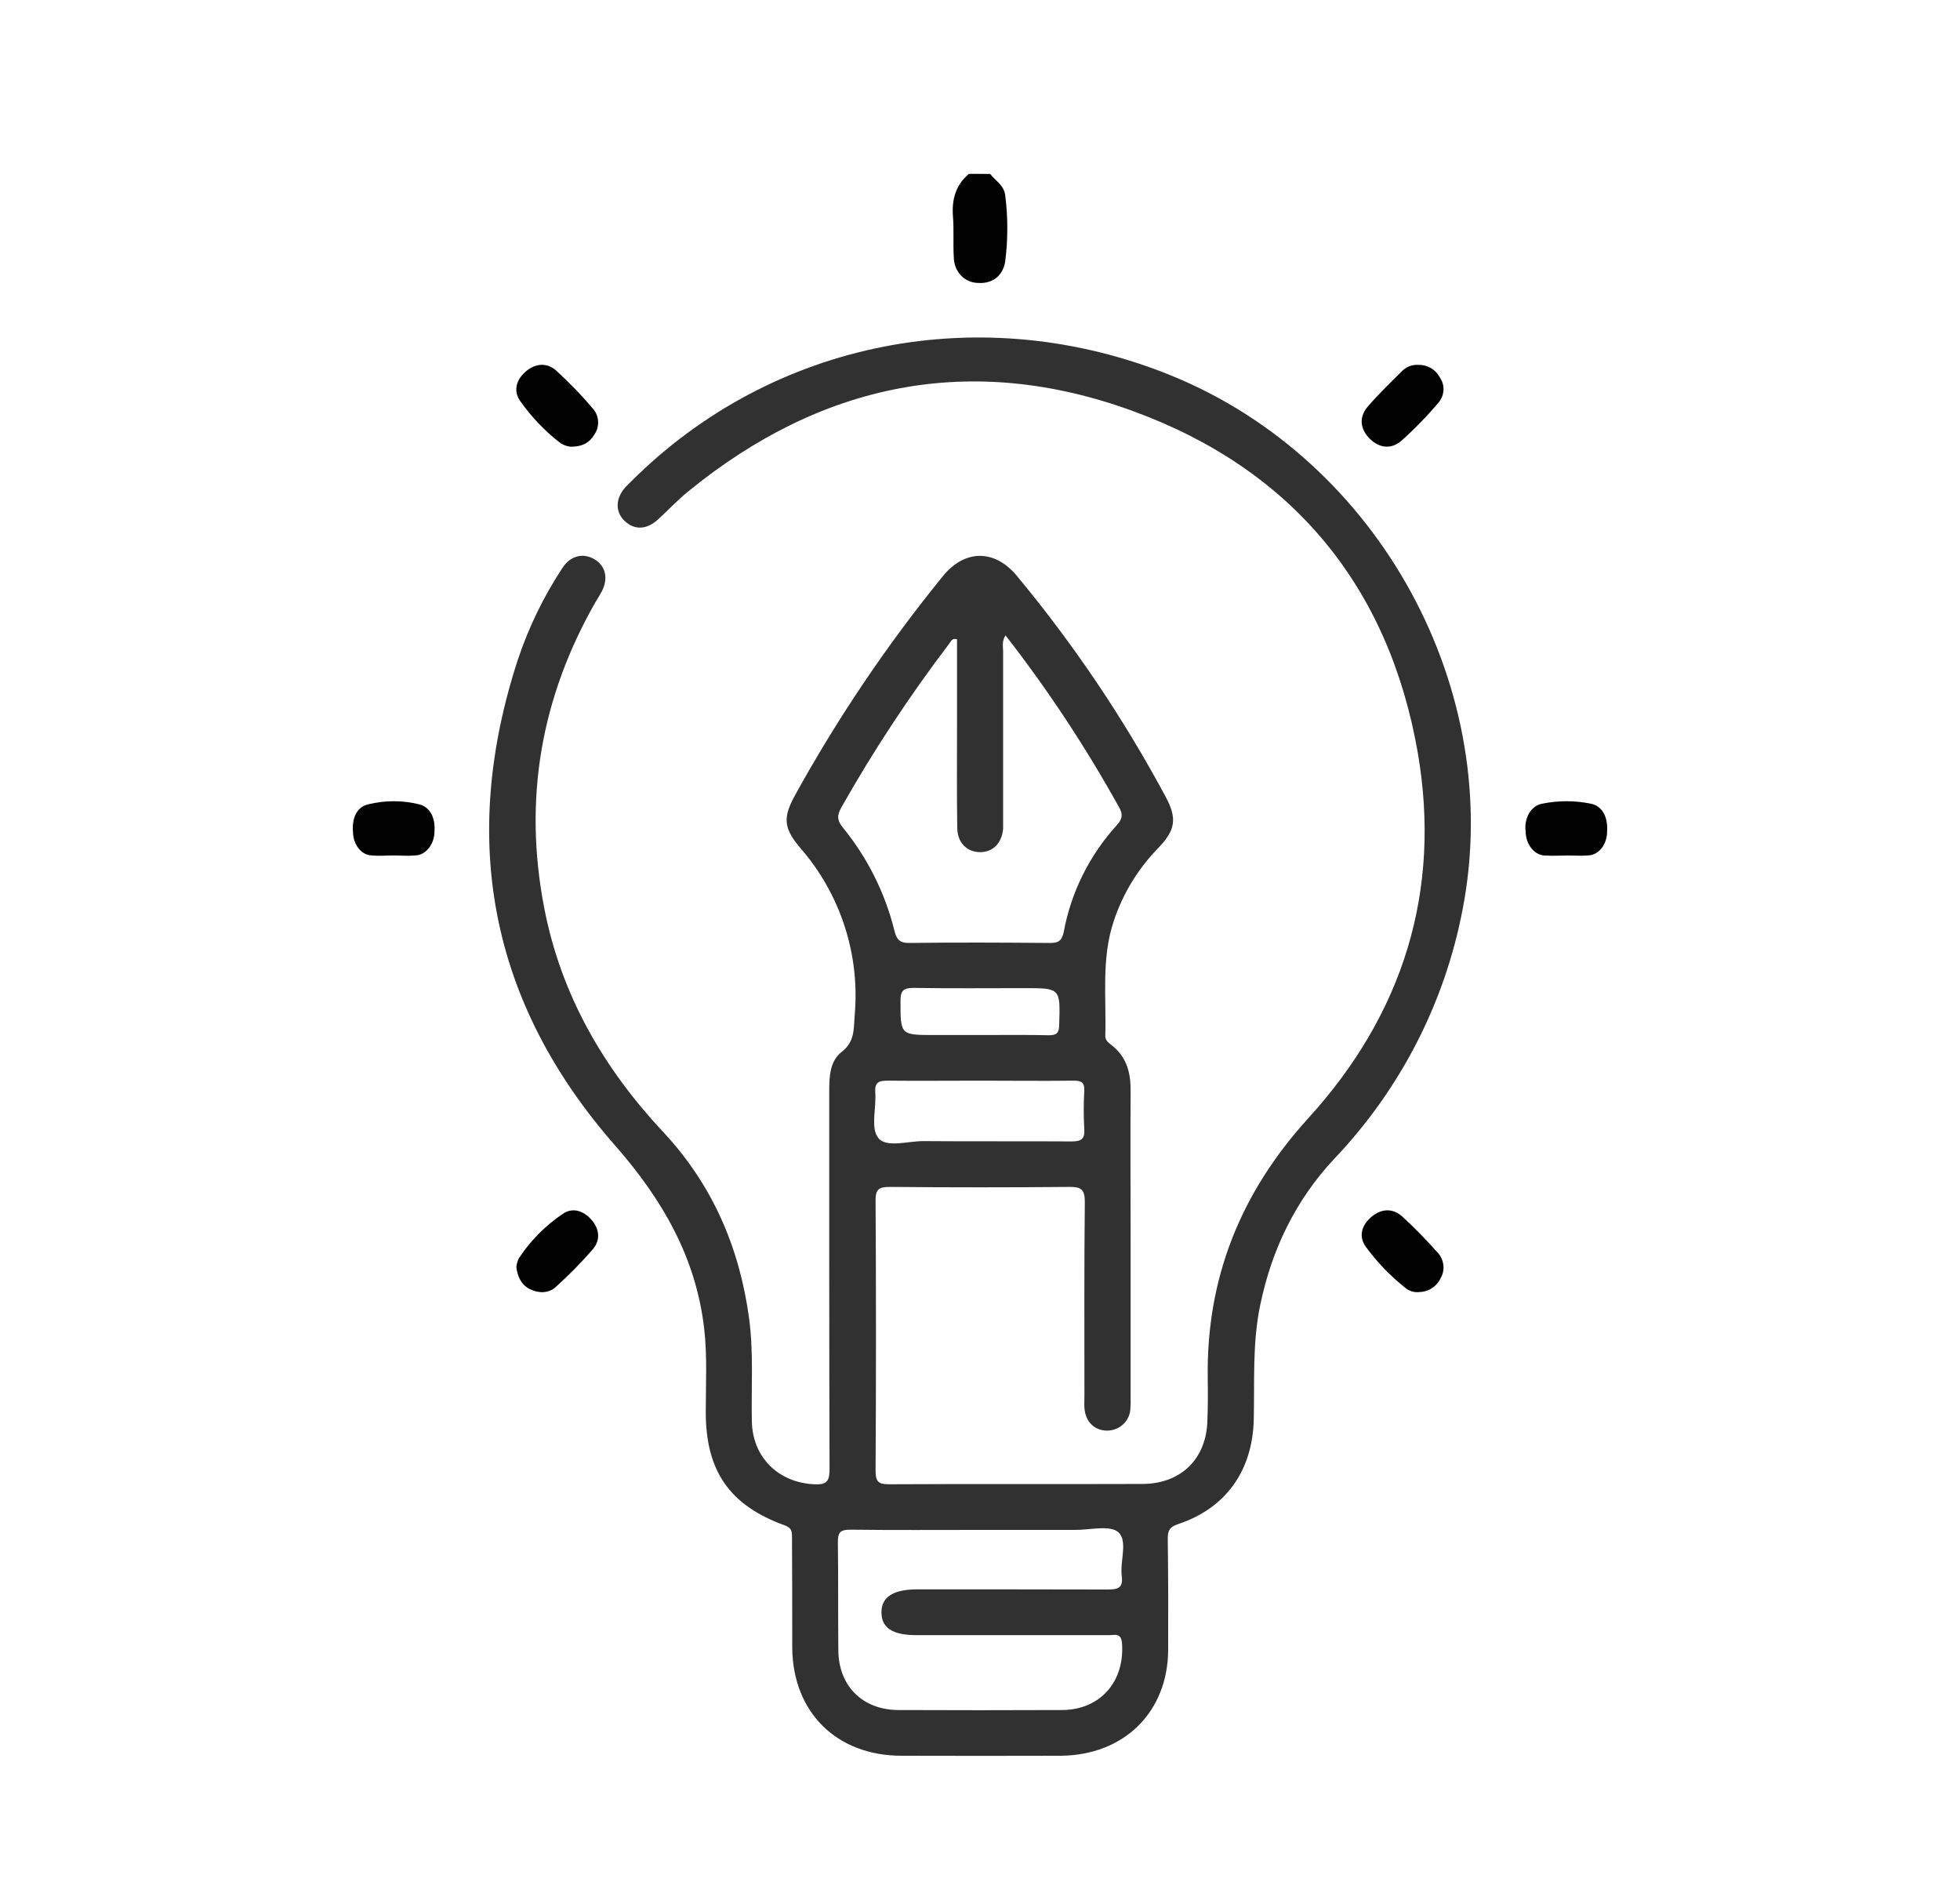 <svg width="25" height="24" viewBox="0 0 25 24" fill="none" xmlns="http://www.w3.org/2000/svg">
<path d="M12.358 2.217C12.193 2.358 12.138 2.539 12.155 2.759C12.169 2.933 12.155 3.111 12.166 3.286C12.168 3.372 12.201 3.454 12.259 3.515C12.318 3.575 12.396 3.608 12.478 3.608C12.654 3.62 12.793 3.522 12.822 3.331C12.857 3.053 12.857 2.771 12.822 2.494C12.808 2.365 12.7 2.307 12.629 2.218L12.358 2.217Z" fill="#010101"/>
<path d="M18.09 4.653C18.054 4.651 18.019 4.656 17.986 4.667C17.953 4.679 17.922 4.697 17.896 4.72C17.743 4.872 17.586 5.022 17.445 5.186C17.329 5.323 17.349 5.476 17.476 5.599C17.602 5.721 17.752 5.728 17.876 5.62C18.047 5.467 18.207 5.302 18.355 5.126C18.39 5.082 18.41 5.027 18.412 4.97C18.414 4.913 18.397 4.858 18.364 4.811C18.338 4.762 18.298 4.721 18.25 4.693C18.201 4.665 18.146 4.651 18.09 4.653Z" fill="#010101"/>
<path d="M7.271 5.696C7.433 5.7 7.524 5.64 7.584 5.537C7.616 5.49 7.631 5.434 7.629 5.377C7.627 5.32 7.607 5.265 7.571 5.221C7.423 5.045 7.263 4.879 7.093 4.725C6.977 4.621 6.829 4.633 6.709 4.735C6.588 4.838 6.543 4.978 6.633 5.111C6.778 5.317 6.952 5.5 7.152 5.653C7.188 5.675 7.229 5.69 7.271 5.696Z" fill="#010101"/>
<path d="M18.101 16.477C18.157 16.476 18.212 16.461 18.259 16.431C18.307 16.401 18.346 16.359 18.37 16.309C18.402 16.258 18.417 16.198 18.411 16.138C18.405 16.078 18.38 16.021 18.34 15.977C18.197 15.815 18.046 15.66 17.887 15.514C17.762 15.402 17.614 15.412 17.488 15.522C17.362 15.632 17.33 15.771 17.42 15.898C17.568 16.1 17.743 16.281 17.941 16.436C17.988 16.468 18.044 16.483 18.101 16.477Z" fill="#010101"/>
<path d="M6.586 16.159C6.603 16.284 6.648 16.382 6.756 16.438C6.864 16.493 6.995 16.498 7.09 16.411C7.256 16.261 7.413 16.102 7.559 15.934C7.662 15.815 7.648 15.673 7.543 15.554C7.446 15.443 7.31 15.394 7.185 15.475C6.958 15.627 6.765 15.822 6.616 16.049C6.6 16.084 6.59 16.121 6.586 16.159Z" fill="#010101"/>
<path d="M19.977 10.909C20.069 10.909 20.161 10.916 20.252 10.909C20.285 10.909 20.317 10.9 20.347 10.885C20.378 10.869 20.405 10.846 20.428 10.818C20.451 10.789 20.469 10.755 20.481 10.717C20.493 10.68 20.499 10.639 20.499 10.599C20.509 10.416 20.438 10.28 20.292 10.249C20.086 10.207 19.876 10.207 19.671 10.249C19.638 10.255 19.607 10.268 19.579 10.288C19.551 10.308 19.526 10.335 19.506 10.367C19.487 10.4 19.472 10.436 19.464 10.476C19.456 10.515 19.454 10.555 19.459 10.595C19.459 10.637 19.466 10.679 19.479 10.718C19.492 10.757 19.512 10.792 19.536 10.821C19.561 10.851 19.59 10.874 19.621 10.889C19.653 10.904 19.687 10.912 19.721 10.91C19.806 10.916 19.893 10.91 19.979 10.91L19.977 10.909Z" fill="#010101"/>
<path d="M5.019 10.909C5.112 10.909 5.204 10.918 5.295 10.909C5.361 10.908 5.423 10.874 5.469 10.816C5.516 10.758 5.542 10.681 5.542 10.6C5.554 10.431 5.487 10.294 5.35 10.258C5.133 10.204 4.91 10.204 4.693 10.258C4.545 10.294 4.486 10.441 4.503 10.62C4.506 10.697 4.532 10.769 4.577 10.823C4.622 10.877 4.681 10.908 4.744 10.909C4.835 10.918 4.927 10.909 5.019 10.909Z" fill="#010101"/>
<path d="M6.606 8.41C6.744 7.997 6.935 7.604 7.175 7.241C7.277 7.085 7.438 7.047 7.582 7.132C7.727 7.218 7.76 7.378 7.677 7.54C7.653 7.586 7.625 7.629 7.598 7.674C6.899 8.895 6.674 10.194 6.941 11.575C7.154 12.682 7.694 13.619 8.464 14.441C9.086 15.107 9.432 15.908 9.554 16.807C9.614 17.247 9.581 17.688 9.59 18.128C9.6 18.585 9.927 18.905 10.383 18.928C10.553 18.937 10.582 18.883 10.581 18.725C10.575 17.122 10.578 15.519 10.577 13.916C10.577 13.73 10.584 13.532 10.735 13.415C10.903 13.284 10.888 13.128 10.901 12.953C10.936 12.568 10.893 12.179 10.773 11.811C10.653 11.442 10.46 11.101 10.204 10.809C9.994 10.56 9.984 10.425 10.142 10.139C10.685 9.155 11.316 8.22 12.027 7.347C12.306 7.003 12.689 7.002 12.973 7.347C13.697 8.219 14.331 9.161 14.866 10.157C15.017 10.437 14.996 10.585 14.769 10.819C14.514 11.082 14.322 11.397 14.207 11.743C14.045 12.224 14.113 12.72 14.098 13.21C14.098 13.262 14.13 13.291 14.167 13.319C14.364 13.466 14.422 13.668 14.421 13.901C14.417 14.55 14.421 15.199 14.421 15.848C14.421 16.497 14.421 17.159 14.421 17.815C14.423 17.867 14.422 17.919 14.418 17.971C14.413 18.046 14.378 18.117 14.322 18.167C14.265 18.218 14.191 18.245 14.115 18.244C13.954 18.239 13.845 18.128 13.832 17.955C13.829 17.902 13.832 17.851 13.832 17.799C13.832 16.974 13.828 16.15 13.837 15.326C13.837 15.17 13.791 15.134 13.64 15.136C12.88 15.143 12.119 15.143 11.358 15.136C11.222 15.136 11.166 15.154 11.168 15.311C11.175 16.46 11.175 17.609 11.168 18.758C11.168 18.896 11.205 18.928 11.342 18.928C12.417 18.922 13.493 18.928 14.568 18.924C15.057 18.924 15.382 18.612 15.4 18.129C15.407 17.947 15.408 17.765 15.405 17.584C15.383 16.305 15.823 15.21 16.689 14.258C17.898 12.931 18.387 11.362 18.084 9.6C17.716 7.48 16.486 5.987 14.456 5.244C12.392 4.487 10.477 4.879 8.777 6.268C8.64 6.379 8.52 6.509 8.39 6.627C8.246 6.757 8.093 6.761 7.969 6.645C7.845 6.529 7.848 6.357 7.978 6.212C8.001 6.188 8.024 6.165 8.047 6.143C9.854 4.336 12.532 3.811 14.939 4.789C17.6 5.872 19.199 8.811 18.655 11.601C18.427 12.792 17.86 13.893 17.02 14.776C16.524 15.306 16.22 15.936 16.074 16.644C15.973 17.127 16.003 17.613 15.992 18.099C15.977 18.755 15.637 19.234 15.024 19.437C14.913 19.474 14.893 19.527 14.895 19.63C14.901 20.098 14.902 20.564 14.9 21.032C14.9 21.832 14.337 22.385 13.527 22.39C12.852 22.392 12.177 22.392 11.501 22.39C10.67 22.39 10.111 21.835 10.105 21.01C10.105 20.541 10.105 20.073 10.102 19.608C10.102 19.538 10.105 19.487 10.009 19.452C9.301 19.195 9.002 18.755 9.002 18.005C9.002 17.649 9.023 17.291 8.981 16.936C8.875 16.032 8.448 15.296 7.851 14.614C6.246 12.789 5.857 10.704 6.606 8.41ZM14.244 10.524C14.318 10.442 14.326 10.387 14.273 10.293C13.848 9.527 13.364 8.794 12.825 8.102C12.776 8.181 12.795 8.246 12.795 8.31C12.795 9.011 12.795 9.711 12.795 10.412C12.795 10.464 12.795 10.516 12.795 10.568C12.779 10.753 12.663 10.869 12.498 10.867C12.334 10.865 12.213 10.747 12.21 10.561C12.203 10.126 12.207 9.692 12.207 9.257V8.153C12.141 8.133 12.13 8.181 12.11 8.205C11.602 8.873 11.14 9.573 10.728 10.303C10.671 10.407 10.681 10.467 10.752 10.555C11.065 10.939 11.289 11.387 11.408 11.866C11.434 11.97 11.466 12.027 11.598 12.025C12.194 12.017 12.791 12.02 13.386 12.025C13.491 12.025 13.543 12.007 13.568 11.885C13.661 11.378 13.896 10.907 14.244 10.524ZM11.486 12.765C11.486 13.199 11.482 13.199 11.922 13.199H12.512C12.8 13.199 13.09 13.195 13.377 13.202C13.482 13.202 13.507 13.171 13.51 13.07C13.525 12.601 13.528 12.601 13.065 12.601C12.601 12.601 12.121 12.606 11.65 12.598C11.516 12.598 11.486 12.64 11.486 12.765ZM11.202 14.511C11.307 14.642 11.581 14.55 11.78 14.552C12.408 14.557 13.036 14.552 13.664 14.556C13.788 14.556 13.84 14.53 13.83 14.397C13.821 14.235 13.821 14.073 13.83 13.912C13.836 13.807 13.796 13.78 13.696 13.781C13.297 13.786 12.898 13.781 12.499 13.781C12.1 13.781 11.714 13.785 11.322 13.781C11.207 13.781 11.156 13.803 11.164 13.929C11.18 14.128 11.101 14.388 11.203 14.511H11.202ZM10.693 21.048C10.698 21.503 11.003 21.805 11.459 21.807C12.153 21.81 12.847 21.81 13.542 21.807C14.034 21.807 14.349 21.442 14.311 20.953C14.3 20.82 14.22 20.852 14.149 20.852C13.331 20.852 12.512 20.852 11.692 20.852C11.387 20.852 11.247 20.762 11.243 20.567C11.239 20.371 11.387 20.268 11.7 20.268C12.506 20.268 13.312 20.268 14.119 20.27C14.253 20.27 14.329 20.258 14.308 20.097C14.284 19.906 14.388 19.649 14.265 19.54C14.159 19.445 13.903 19.511 13.715 19.51C13.308 19.51 12.902 19.51 12.496 19.51C11.945 19.51 11.395 19.514 10.845 19.507C10.712 19.507 10.687 19.546 10.687 19.669C10.694 20.125 10.688 20.588 10.693 21.048Z" fill="#313131"/>
</svg>

